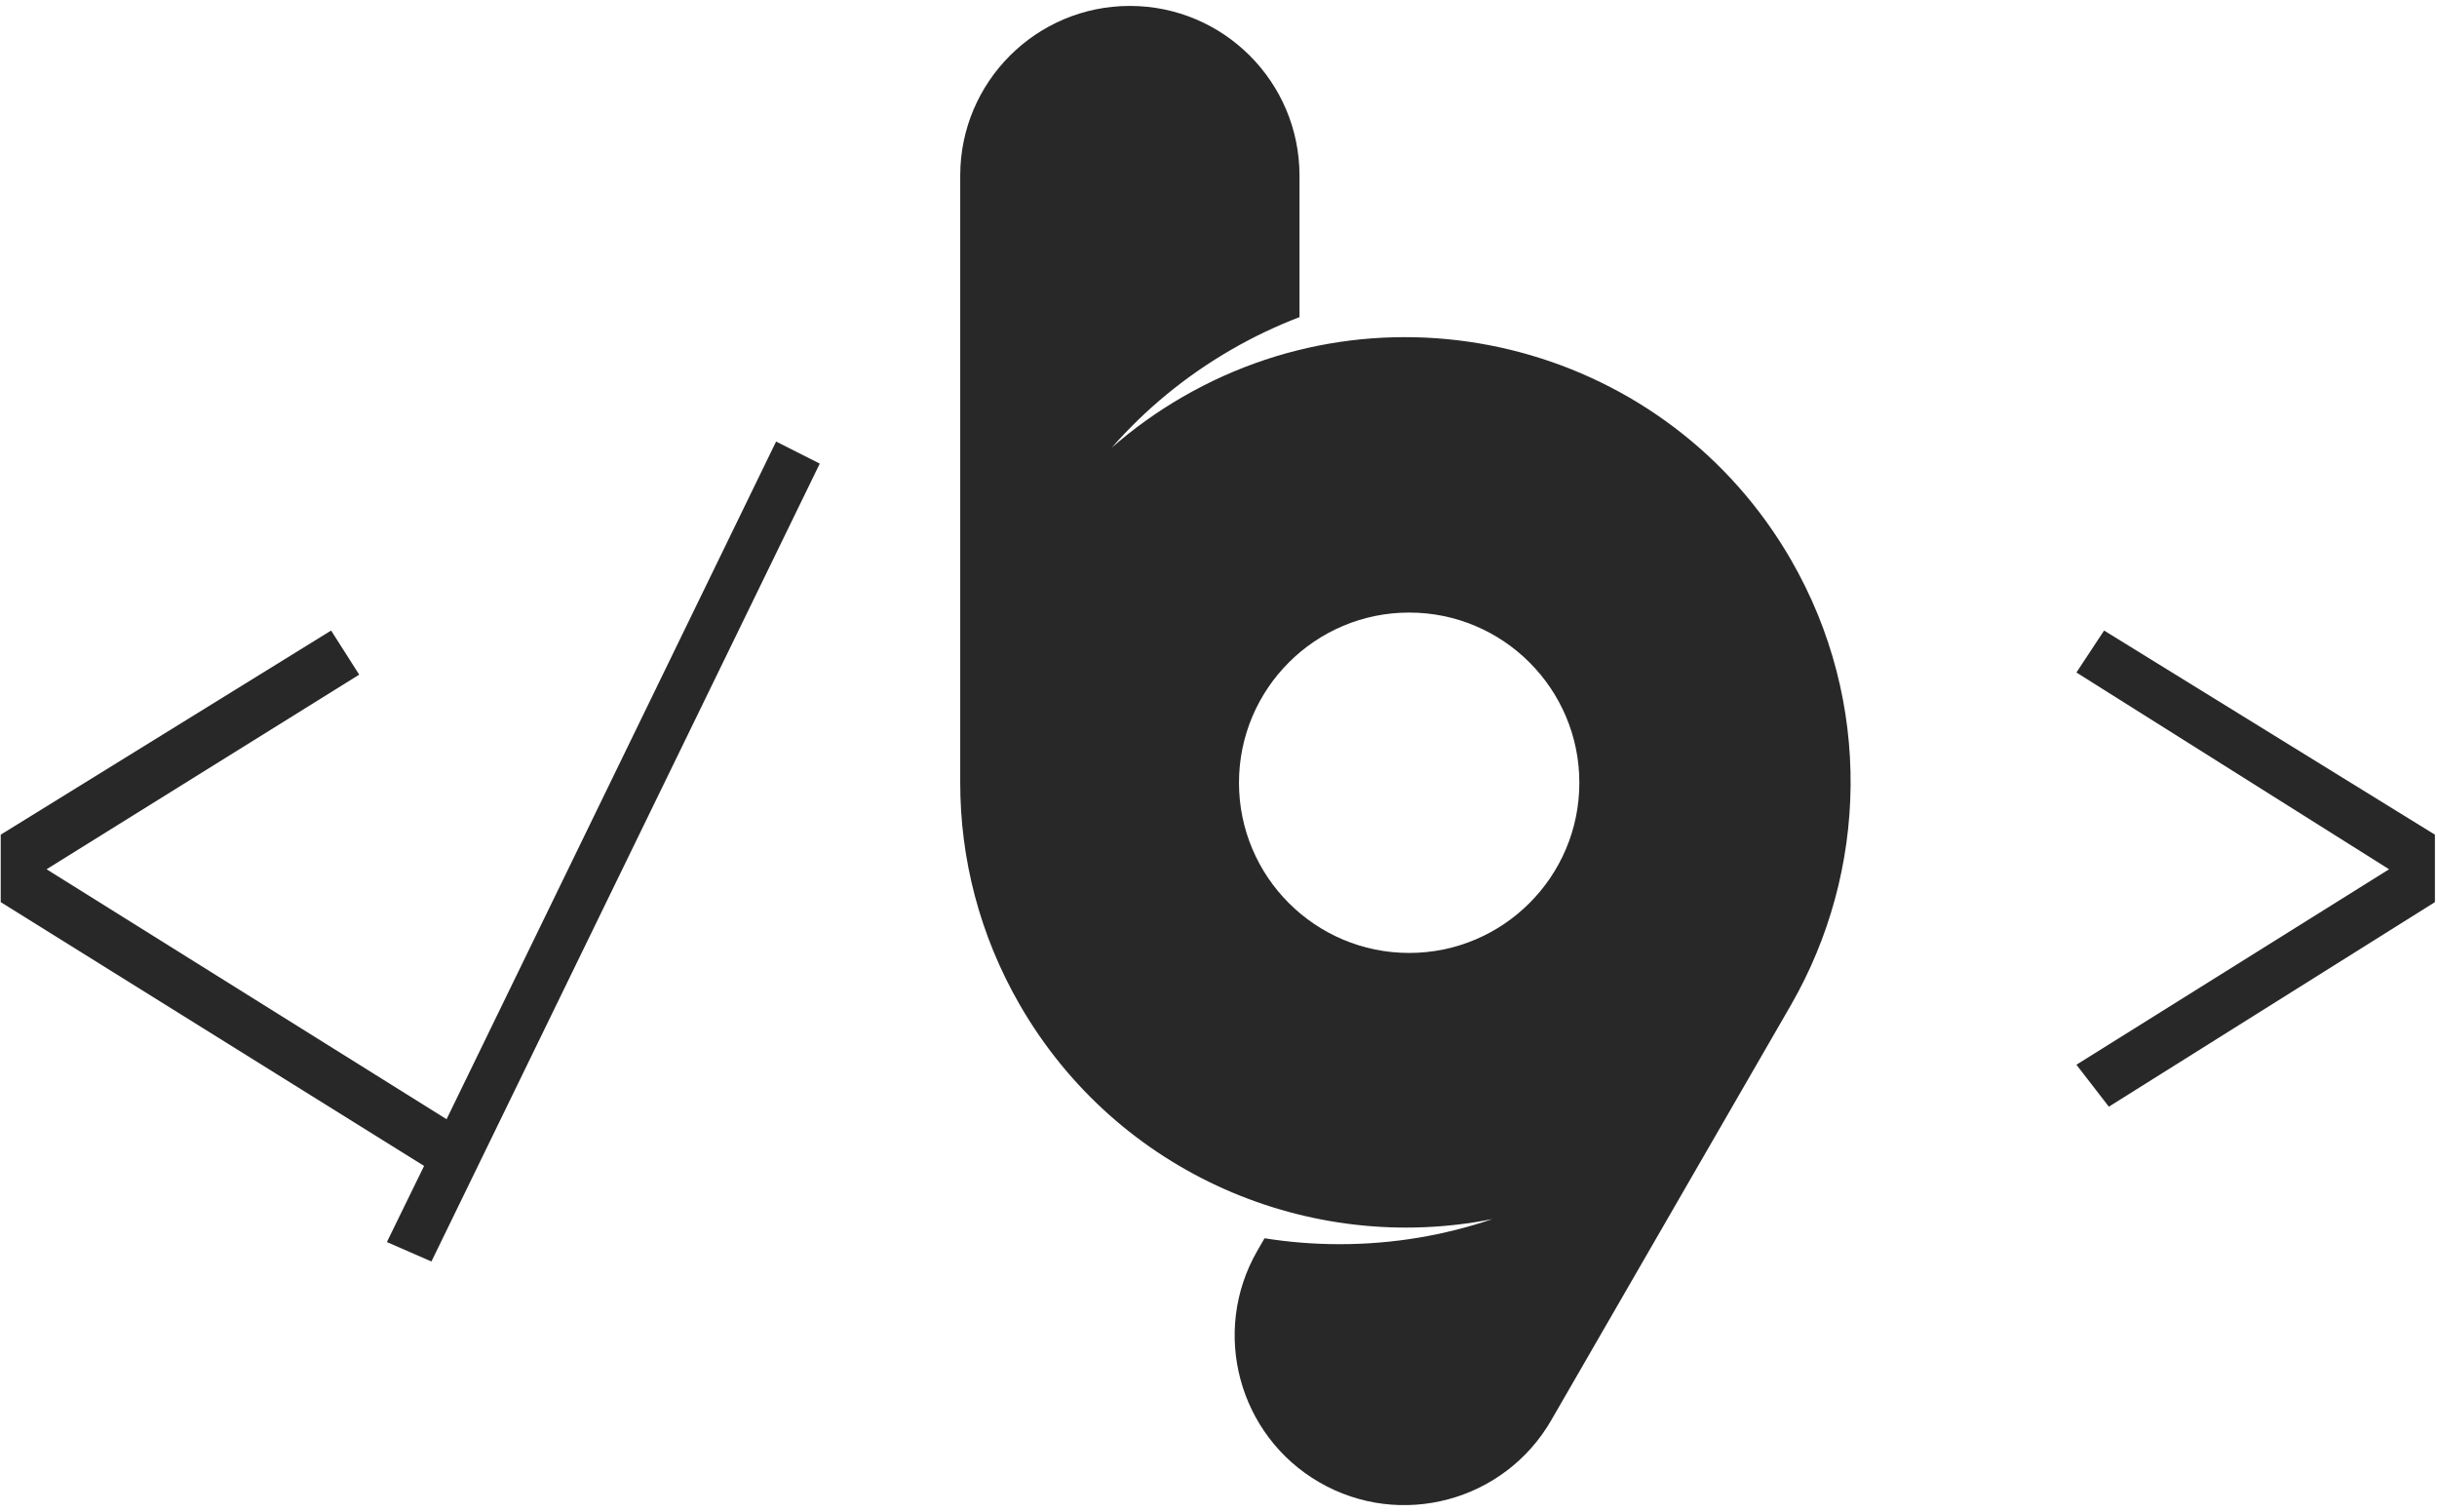<?xml version="1.0" encoding="UTF-8" standalone="no"?><!DOCTYPE svg PUBLIC "-//W3C//DTD SVG 1.1//EN" "http://www.w3.org/Graphics/SVG/1.1/DTD/svg11.dtd"><svg width="100%" height="100%" viewBox="0 0 867 538" version="1.1" xmlns="http://www.w3.org/2000/svg" xmlns:xlink="http://www.w3.org/1999/xlink" xml:space="preserve" xmlns:serif="http://www.serif.com/" style="fill-rule:evenodd;clip-rule:evenodd;stroke-linejoin:round;stroke-miterlimit:2;"><g id="b.end"><path d="M291.641,164.928l-138.154,283.846l-15.846,-6.923l13.231,-27.077l-150.616,-93.846l0,-24l117.539,-72.615l10,15.692l-111.231,69.231l142.308,88.923l117.231,-241.077l15.538,7.846Z" style="fill:#292829;fill-rule:nonzero;"/><path d="M866.256,296.928l0,24l-116,72.769l-11.538,-14.923l111.231,-69.538l-111.231,-70l9.846,-14.923l117.692,72.615Z" style="fill:#292829;fill-rule:nonzero;"/><g><g><path d="M341.615,278.324l-0.001,0l-0,-215.866c-0,-33.309 27.042,-60.351 60.35,-60.351c33.308,0 60.35,27.042 60.35,60.351l0,50.355c-8.238,3.155 -16.336,6.998 -24.217,11.548c-16.457,9.502 -30.713,21.36 -42.587,34.904c7.679,-6.728 16.124,-12.808 25.299,-18.105c75.703,-43.707 172.649,-17.731 216.355,57.972c29.288,50.727 27.286,110.991 0.002,158.385l0.001,0.001l-85.302,147.746c-16.654,28.846 -53.595,38.745 -82.441,22.09c-28.845,-16.653 -38.743,-53.594 -22.089,-82.44l2.547,-4.411c8.712,1.388 17.646,2.109 26.747,2.109c18.988,-0 37.25,-3.138 54.294,-8.922c-64.715,12.862 -133.282,-15.889 -168.087,-76.174c-14.421,-24.977 -21.255,-52.266 -21.221,-79.192Zm159.718,-60.41c33.416,0 60.545,27.13 60.545,60.545c0,33.416 -27.129,60.545 -60.545,60.545c-33.415,0 -60.545,-27.129 -60.545,-60.545c0,-33.415 27.13,-60.545 60.545,-60.545Z" style="fill:#292829;"/></g></g></g></svg>